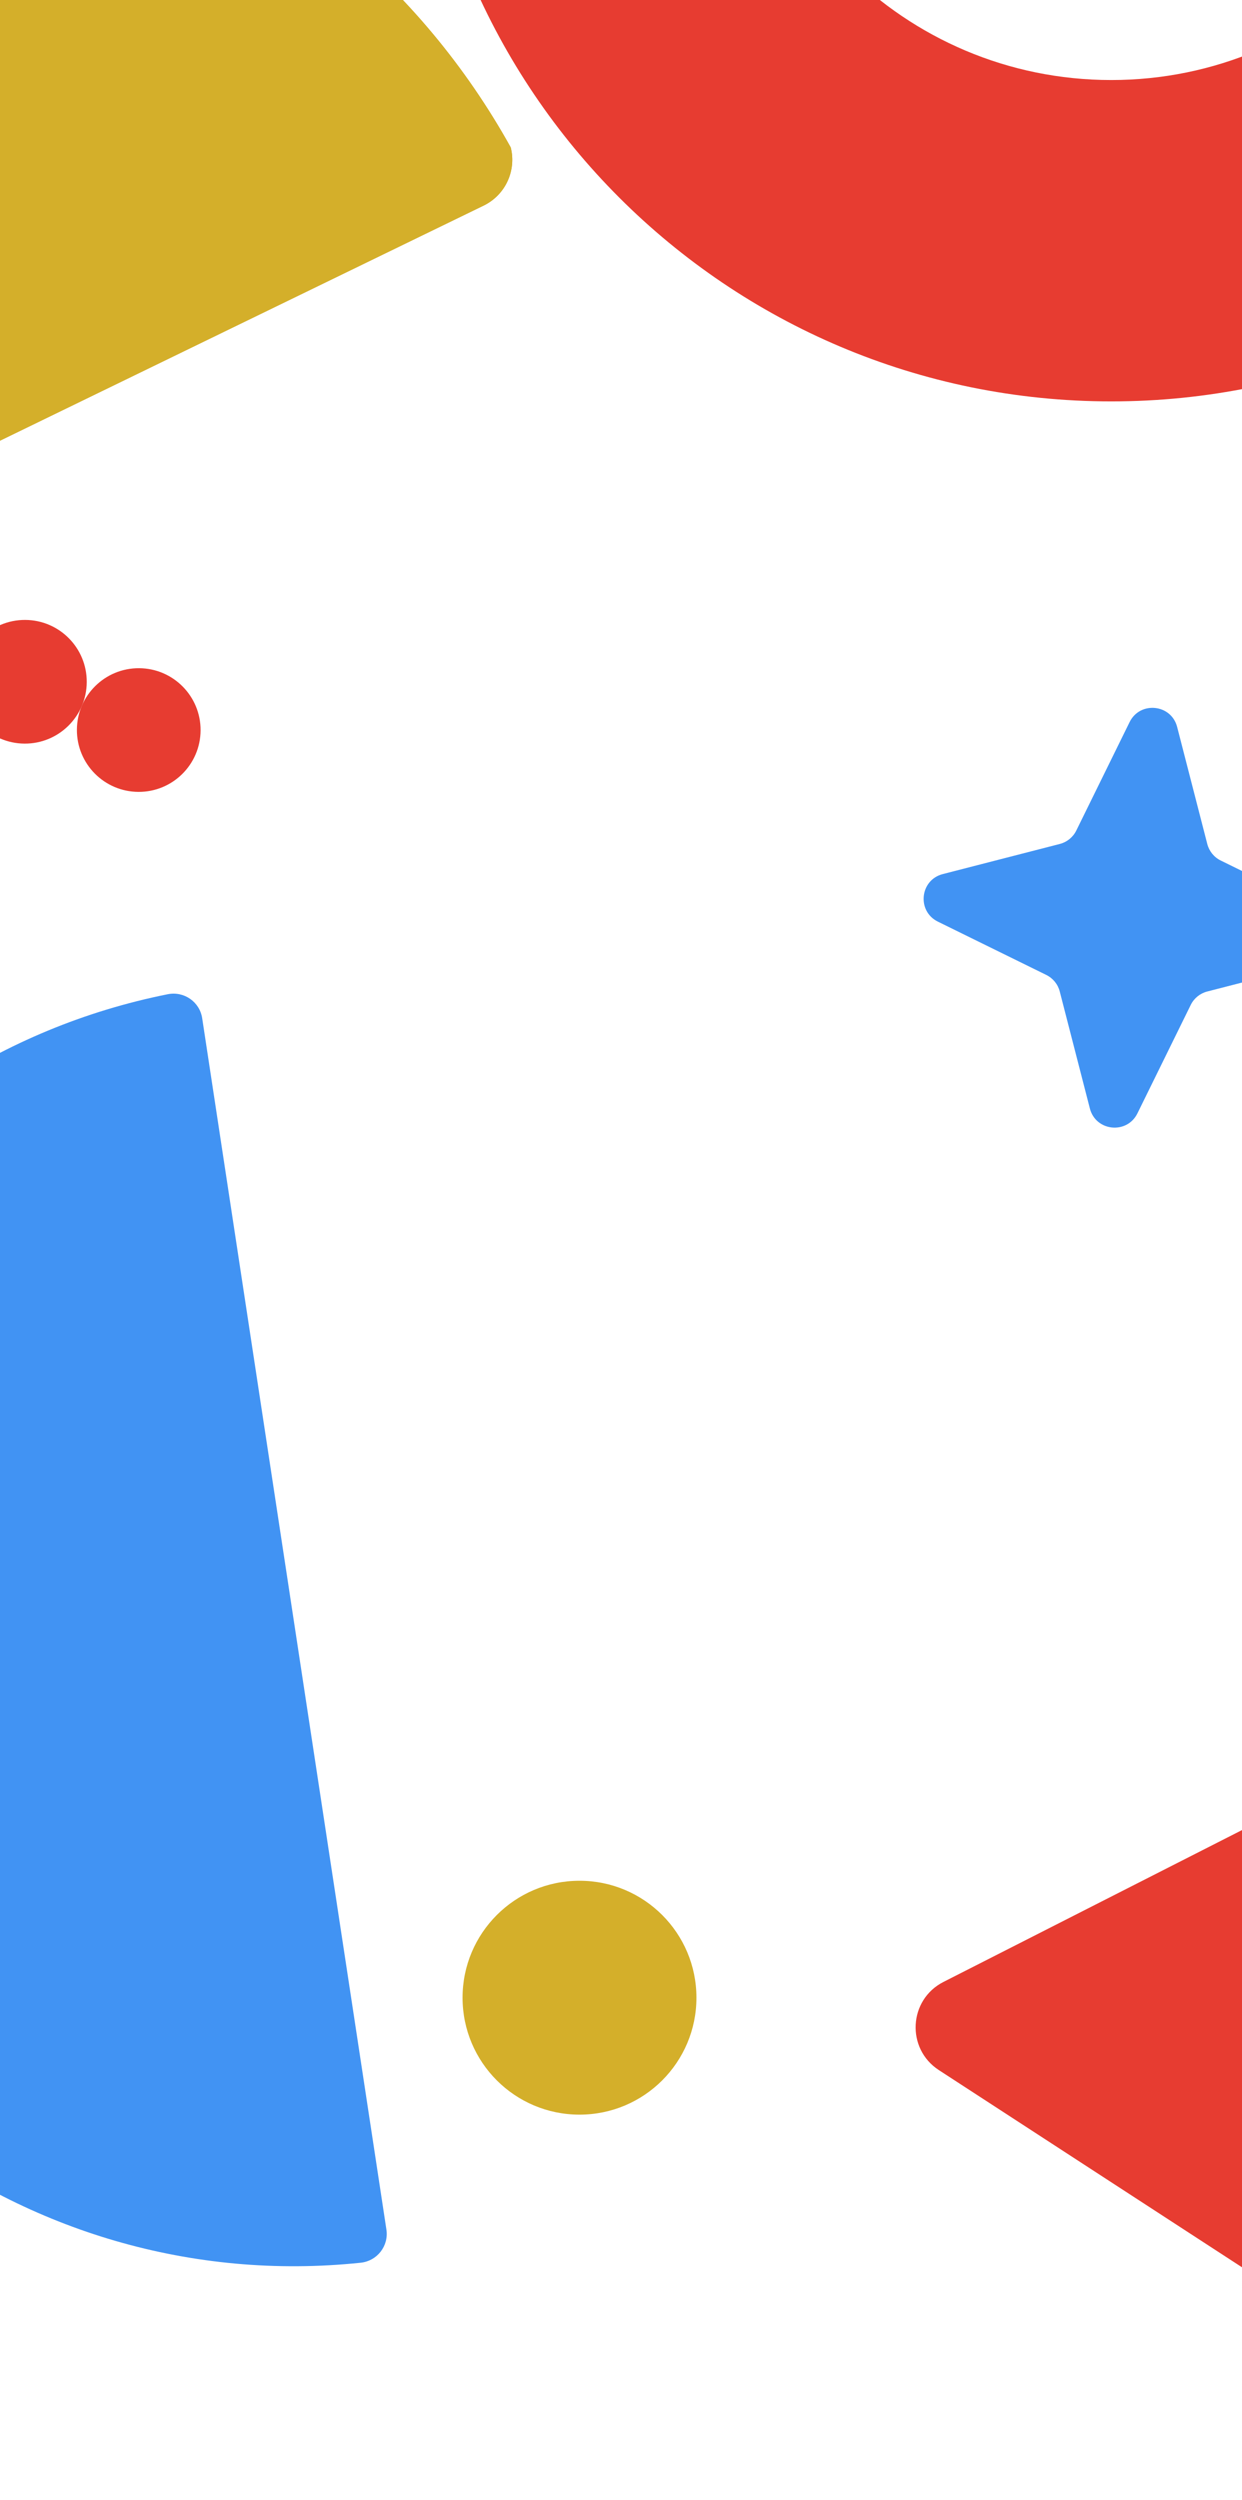 <?xml version="1.0" encoding="UTF-8"?>
<svg id="Layer_1" xmlns="http://www.w3.org/2000/svg" version="1.1" viewBox="0 0 390 785">
  <!-- Generator: Adobe Illustrator 29.5.1, SVG Export Plug-In . SVG Version: 2.1.0 Build 141)  -->
  <defs>
    <style>
      .st0 {
        fill: #d4af2a;
      }

      .st1 {
        fill: #e73c31;
      }

      .st2 {
        fill: #4193f3;
      }
    </style>
  </defs>
  <path class="st0" d="M151.86,64.56L-26.21,151.12c-7.95,3.87-17.52.56-21.39-7.39L-134.16-34.35c-3.36-6.92-1.29-15.08,4.56-19.62,107.93-45.41,233.14-2.12,289.98,100.26h0c1.82,7.19-1.59,14.9-8.52,18.27Z"/>
  <g id="mask1_2929_434">
    <path class="st0" d="M151.86,64.56L-26.21,151.12c-7.95,3.87-17.52.56-21.39-7.39L-134.16-34.35c-3.36-6.92-1.29-15.08,4.56-19.62,107.93-45.41,233.14-2.12,289.98,100.26h0c1.82,7.19-1.59,14.9-8.52,18.27Z"/>
  </g>
  <path class="st1" d="M407.12,565.93c10.98-5.58,23.88,2.81,23.23,15.11l-6.6,124.21c-.65,12.3-14.38,19.28-24.7,12.56l-104.26-67.82c-10.32-6.72-9.51-22.09,1.47-27.67l110.86-56.39Z"/>
  <circle class="st1" cx="43.57" cy="229.24" r="19.42" transform="translate(-185.92 271.48) rotate(-89.67)"/>
  <circle class="st1" cx="7.81" cy="214.08" r="19.42" transform="translate(-206.3 220.65) rotate(-89.67)"/>
  <circle class="st0" cx="181.97" cy="627.27" r="36.72"/>
  <path class="st2" d="M417.36,286.94c6.66,3.28,5.66,13.08-1.54,14.93l-36.74,9.46c-2.26.58-4.15,2.12-5.18,4.22l-16.74,34.05c-3.28,6.66-13.08,5.66-14.93-1.54l-9.46-36.74c-.58-2.26-2.12-4.15-4.22-5.19l-34.05-16.74c-6.66-3.28-5.66-13.08,1.54-14.93l36.74-9.46c2.26-.58,4.16-2.12,5.19-4.22l16.74-34.05c3.28-6.66,13.08-5.66,14.93,1.54l9.46,36.74c.58,2.26,2.12,4.16,4.22,5.19l34.05,16.74Z"/>
  <path class="st1" d="M348.95-311c-120.68,0-218.51,97.84-218.51,218.52s97.83,218.52,218.51,218.52,218.5-97.83,218.5-218.52-97.83-218.52-218.5-218.52ZM348.95,25.13c-64.95,0-117.6-52.66-117.6-117.61s52.65-117.6,117.6-117.6,117.59,52.65,117.59,117.6-52.65,117.61-117.59,117.61Z"/>
  <path class="st2" d="M121.34,700.08c.78,5.14-2.9,9.86-8.07,10.41-106.48,11.15-203.95-63.32-220.22-170.27-16.27-106.95,54.67-207.03,159.64-228.04,5.1-1.02,10.02,2.4,10.8,7.54l57.85,380.36h0Z"/>
</svg>